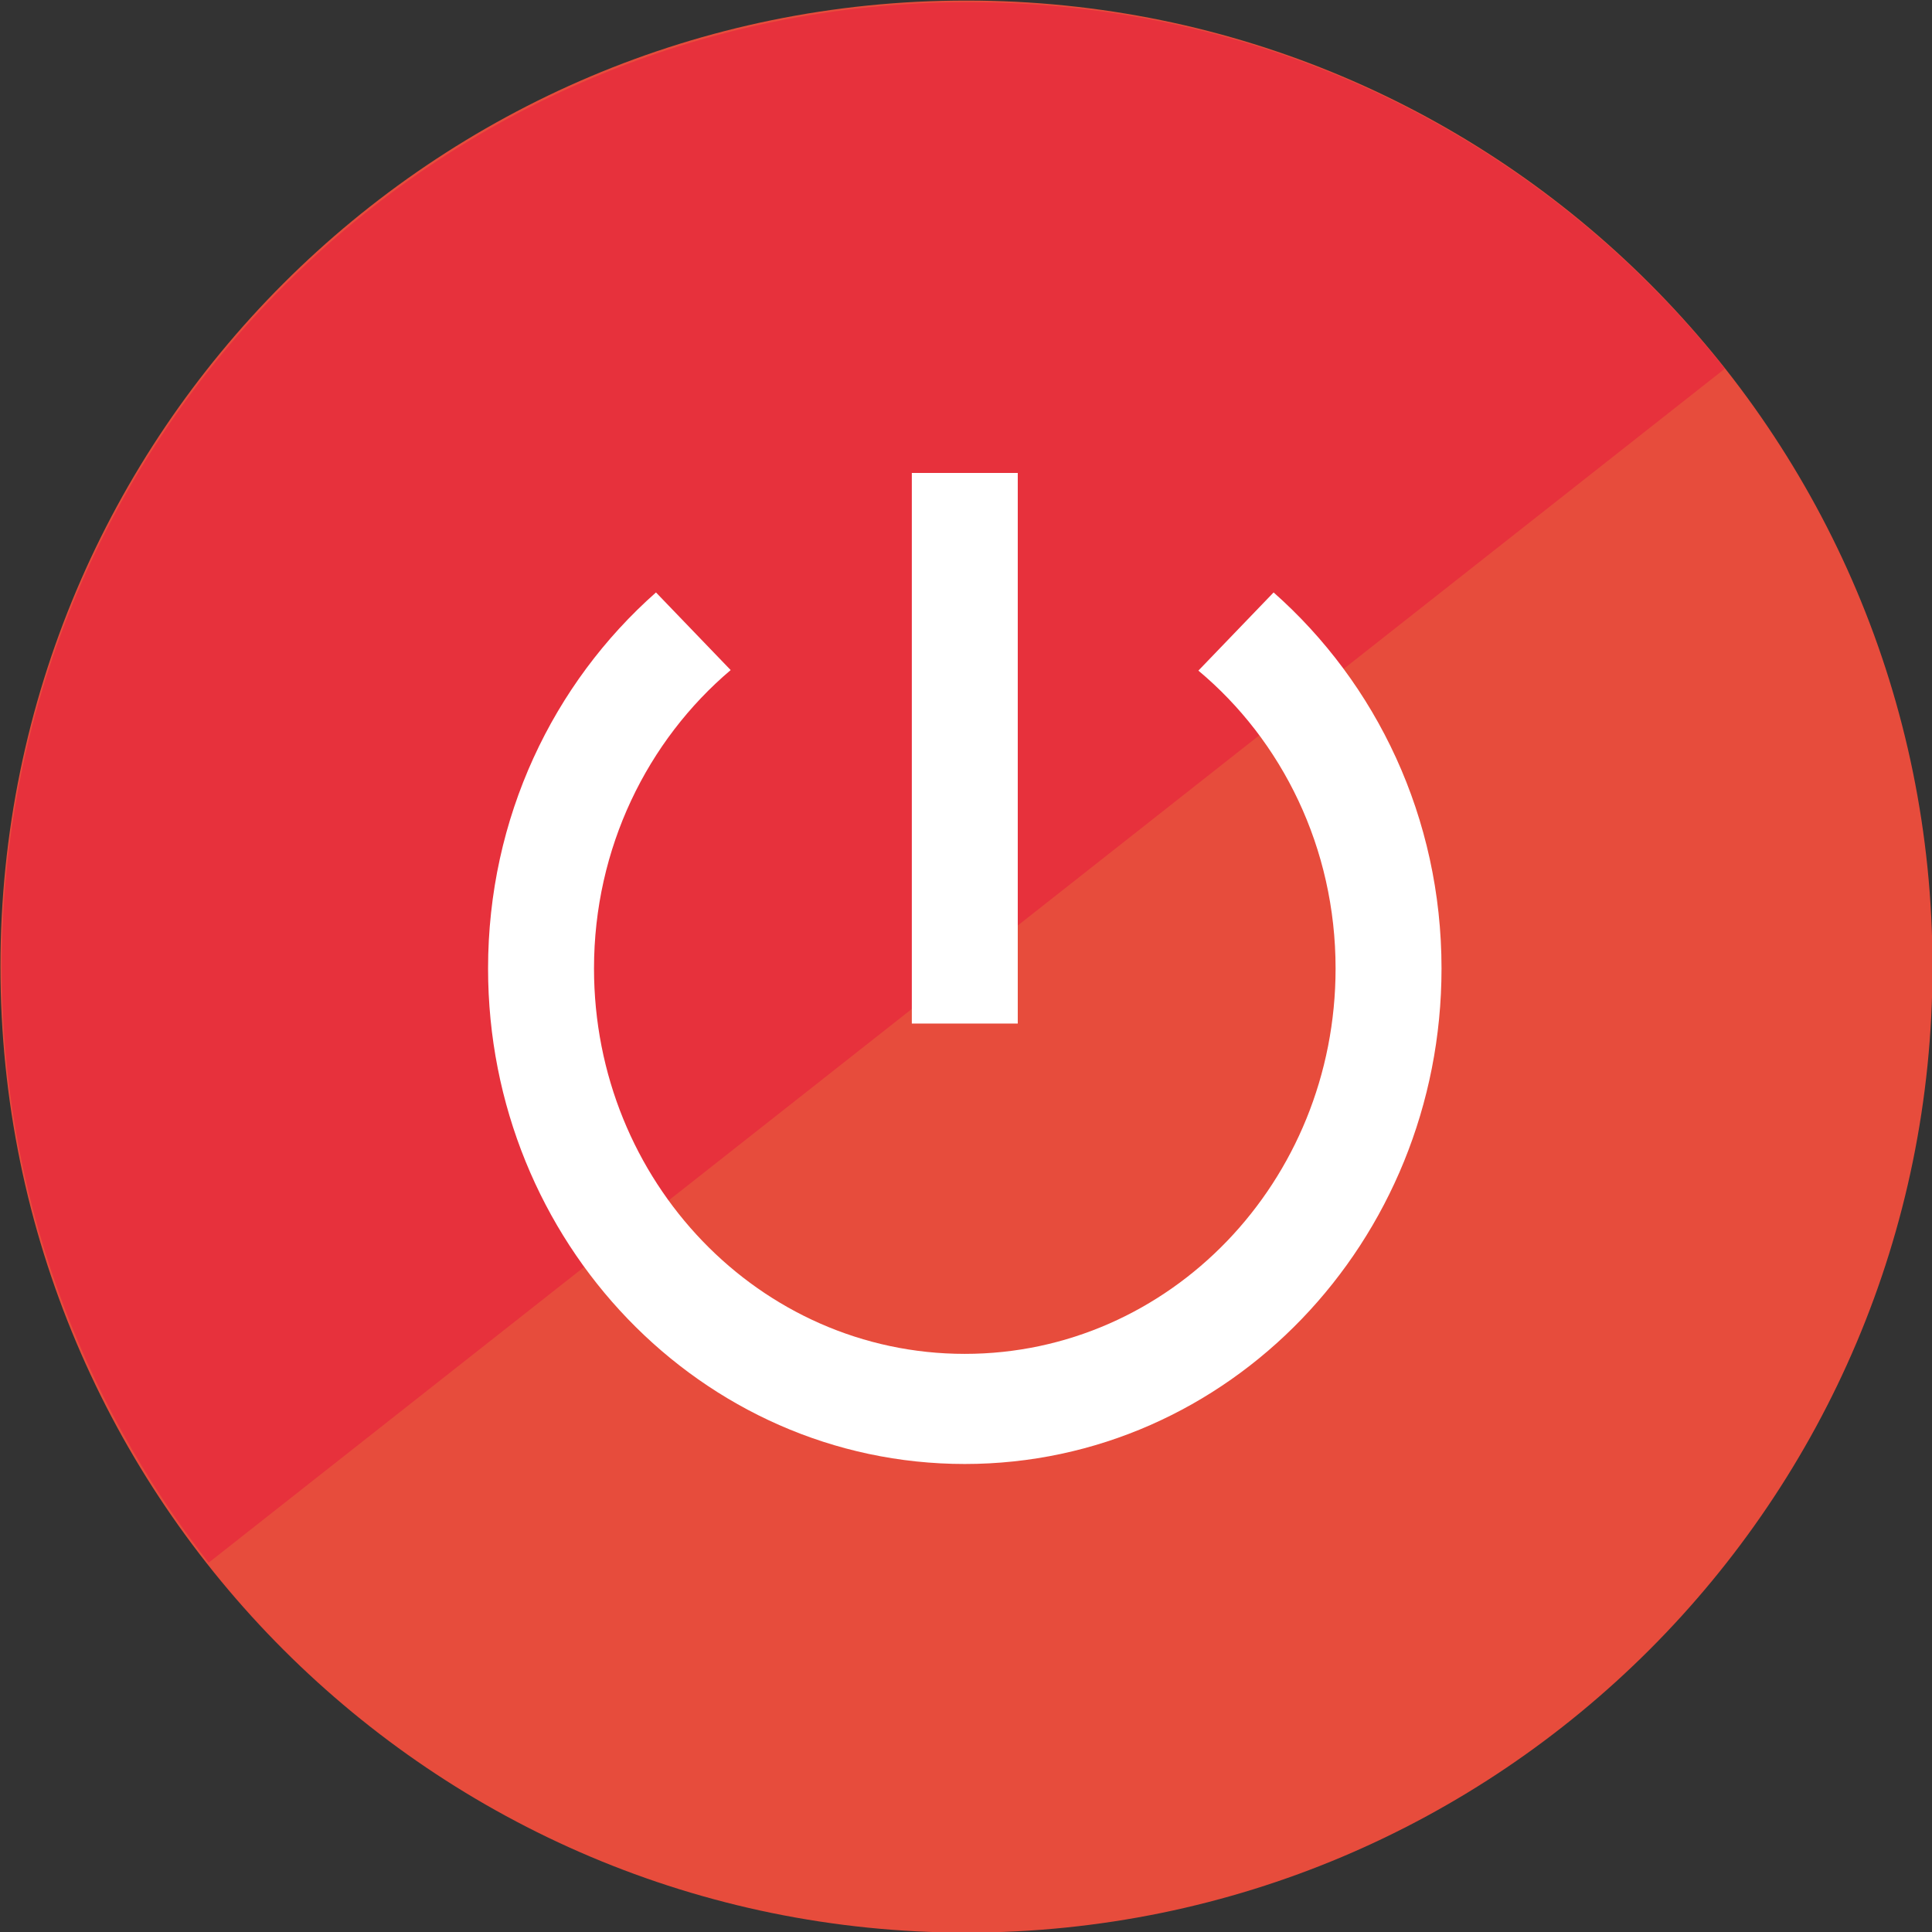<?xml version="1.0" encoding="UTF-8" standalone="no"?>
<!-- Created with Inkscape (http://www.inkscape.org/) -->

<svg
   xmlns:dc="http://purl.org/dc/elements/1.1/"
   xmlns:cc="http://creativecommons.org/ns#"
   xmlns:rdf="http://www.w3.org/1999/02/22-rdf-syntax-ns#"
   xmlns:svg="http://www.w3.org/2000/svg"
   xmlns="http://www.w3.org/2000/svg"
   xmlns:sodipodi="http://sodipodi.sourceforge.net/DTD/sodipodi-0.dtd"
   xmlns:inkscape="http://www.inkscape.org/namespaces/inkscape"
   width="750"
   height="750"
   id="svg3009"
   version="1.1"
   inkscape:version="0.48.5 r10040"
   sodipodi:docname="icon-edit-round-grad-logout.svg"
   inkscape:export-filename="C:\Users\a.saraswati\Documents\IDSP\Design\assets\icon-idsp\icon-edit-round\icon-edit-round-logout.png"
   inkscape:export-xdpi="148.05"
   inkscape:export-ydpi="148.05">
  <rect width="100%" height="100%" fill="#333333" stroke="none"/>
  <defs
     id="defs3011" />
  <sodipodi:namedview
     id="base"
     pagecolor="#ffffff"
     bordercolor="#666666"
     borderopacity="1.0"
     inkscape:pageopacity="0.0"
     inkscape:pageshadow="2"
     inkscape:zoom="0.35"
     inkscape:cx="134.04587"
     inkscape:cy="255.61628"
     inkscape:document-units="px"
     inkscape:current-layer="layer1"
     showgrid="true"
     inkscape:window-width="719"
     inkscape:window-height="561"
     inkscape:window-x="132"
     inkscape:window-y="87"
     inkscape:window-maximized="0"
     showguides="false"
     fit-margin-top="0"
     fit-margin-left="0"
     fit-margin-right="0"
     fit-margin-bottom="0">
    <inkscape:grid
       type="xygrid"
       id="grid2985"
       empspacing="5"
       visible="true"
       enabled="true"
       snapvisiblegridlinesonly="true"
       originx="-591.895px"
       originy="-704.714px" />
  </sodipodi:namedview>
  <g
     inkscape:label="Layer 1"
     inkscape:groupmode="layer"
     id="layer1"
     transform="translate(-591.895,402.351)">
    <path
       sodipodi:type="arc"
       style="fill:#e74c3c;fill-opacity:1;fill-rule:nonzero;stroke:none;display:inline"
       id="path4337-1-9-9-0-9-1-3"
       sodipodi:cx="409.11179"
       sodipodi:cy="498.79858"
       sodipodi:rx="34.345188"
       sodipodi:ry="34.345188"
       d="m 443.457,498.799 c 0,18.968 -15.377,34.345 -34.345,34.345 -18.968,0 -34.345,-15.377 -34.345,-34.345 0,-18.968 15.377,-34.345 34.345,-34.345 18.968,0 34.345,15.377 34.345,34.345 z"
       transform="matrix(10.919,0,0,10.919,-3500.016,-5473.514)" />
    <path
       style="fill:#e7313c;fill-opacity:1;fill-rule:nonzero;stroke:none;display:inline"
       d="m 967.827,-401.501 c -207.107,0 -375.27,167.588 -375.27,374.695 0,87.118 30.487,167.431 80.323,231.095 l 588.609,-463.526 c -68.69,-86.638 -174.51,-142.264 -293.662,-142.264 z"
       id="path4337-1-9-9-0-9-1-3-4"
       inkscape:connector-curvature="0" />
    <path
       inkscape:connector-curvature="0"
       d="M 986.988,-218.748 H 945.863 V -5.019 h 41.126 V -218.748 z m 99.318,46.379 -29.199,30.35 c 32.489,27.144 53.258,68.821 53.258,115.628 0,82.713 -64.361,149.611 -143.939,149.611 -79.578,0 -143.939,-66.897 -143.939,-149.611 0,-46.807 20.768,-88.484 53.052,-115.841 l -28.993,-30.136 c -39.892,35.265 -65.184,87.415 -65.184,145.977 0,106.224 82.868,192.357 185.065,192.357 102.197,0 185.065,-86.133 185.065,-192.357 0,-58.562 -25.292,-110.712 -65.184,-145.977 z"
       id="path6"
       style="fill:#ffffff;display:inline" />
  </g>
</svg>

